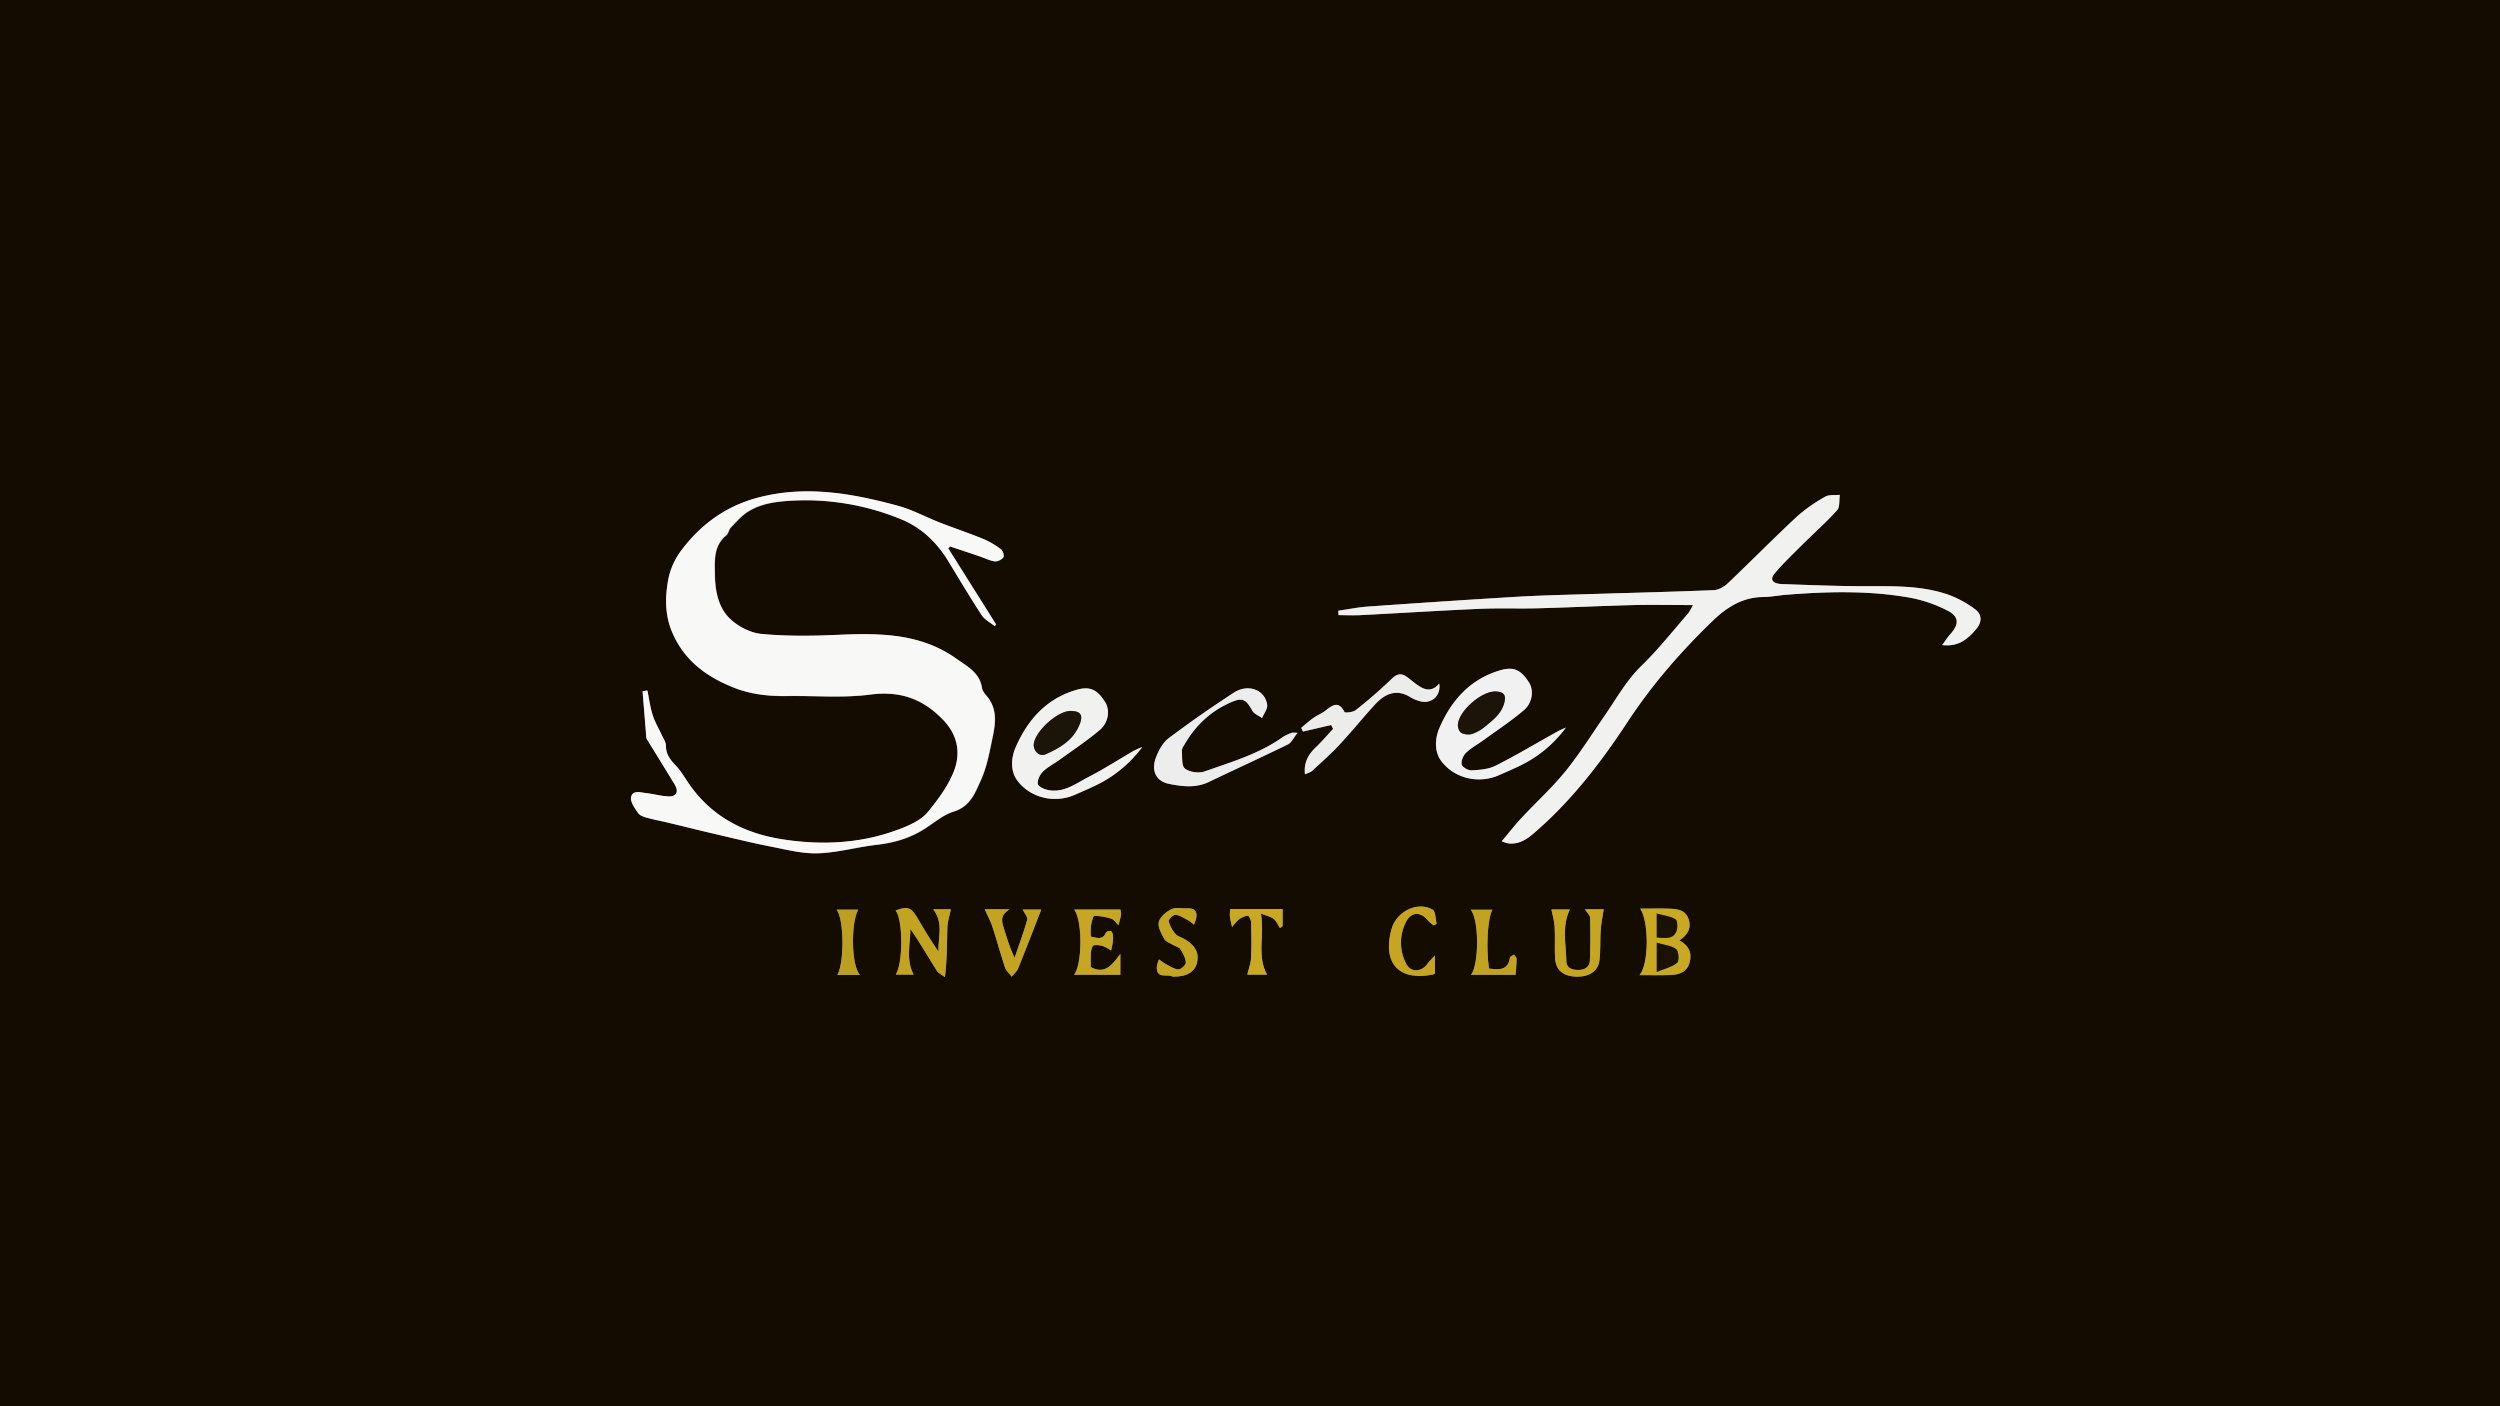 <svg id="Layer_1" data-name="Layer 1" xmlns="http://www.w3.org/2000/svg" viewBox="0 0 1280 720"><rect x="0" y="0" width="1280" height="720" fill="#808080" stroke="none"/><defs><style>.cls-1{fill:#140c00;}.cls-2{fill:#f8f8f7;}.cls-3{fill:#f1f1f0;}.cls-4{fill:#f1f1f1;}.cls-5{fill:#eeeded;}.cls-6{fill:#ececeb;}.cls-7{fill:#c3a422;}.cls-8{fill:#c9a923;}.cls-9{fill:#c6a622;}.cls-10{fill:#c5a522;}.cls-11{fill:#c3a322;}.cls-12{fill:#c4a522;}.cls-13{fill:#c1a321;}.cls-14{fill:#bc9e20;}.cls-15{fill:#1c1408;}.cls-16{fill:#1b1408;}.cls-17{fill:#1a1101;}</style></defs><title>LogoFinal</title><path class="cls-1" d="M0,720V0H1280V720ZM331.46,353.51l-2.5.43q1,12,2.1,23.9a2.36,2.36,0,0,0,.41.9c4.7,7.66,9.44,15.3,14.11,23,2.28,3.74.82,6.39-3.58,6.09-3.78-.26-7.49-1.31-11.27-1.73-2.82-.31-6.91-1.69-7.49,2.35-.34,2.43,2,5.46,3.59,7.87.82,1.22,2.72,1.94,4.28,2.37,4,1.1,8.07,1.87,12.09,2.83,7.59,1.81,15.16,3.71,22.75,5.49,9.65,2.25,19.26,4.64,29,6.54,7.93,1.56,16,3.66,24,3.4,10-.34,19.84-3.18,29.83-4.32,8.9-1,17.17-3.36,24.73-8.21,4.89-3.13,9.56-7.2,14.93-8.85,8.51-2.6,11-9.79,13.93-16.2,3.09-6.84,4.41-14.54,6-22,1.49-7.19,2.35-14.52-3-20.86-1.06-1.25-2.26-2.75-2.49-4.27-1.17-7.83-7.63-11-13.05-14.89-18.38-13.11-39.4-13.17-60.75-12.24-13.05.58-26.23.77-39.2-.49-5.76-.56-12.27-4-16.4-8.15-5.67-5.71-7.22-14-7.34-22.24-.11-7.35-.73-14.74,5.91-20.15,1.07-.87,1.19-2.83,2.19-3.86,2.83-2.9,5.54-6.12,8.91-8.23,6.3-3.94,13.45-5,20.92-5.5a128.36,128.36,0,0,1,57.36,9.42c10,4,18.15,11.58,24,21.1,5.72,9.36,11.31,18.8,17.31,28,1.53,2.33,4.42,3.77,6.68,5.63l.67-.9-24.45-38.89.93-1c5,1.67,10,3.32,14.94,5,2.67.9,5.26,2.26,8,2.65a5.62,5.62,0,0,0,4.38-2.18c.51-.73-.34-3.31-1.33-4.05a41.57,41.57,0,0,0-8.93-5.24c-7.35-3-14.89-5.52-22.29-8.41C474,264.8,467.08,261,459.69,259c-23.38-6.33-46.9-10.55-71.21-4.26-16.4,4.24-29.16,13.42-39.19,26.52a36.82,36.82,0,0,0-7.05,15c-1.75,9.4-2,18.78,2.24,28.24,6.37,14.26,17.7,22.24,31.33,27.66,8.71,3.47,18,4.42,27.4,4.27,14.07-.23,28.32,1.09,42.17-.74,15.41-2,27.18,2.12,37.65,13.08,7.24,7.58,8.84,16.59,5.65,25.37-2.85,7.83-8.19,15-13.52,21.56-3,3.64-7.89,6.14-12.41,8-20.24,8.23-41.34,9.42-62.68,6-18.89-3-35-11.24-46.5-27.17-2.6-3.61-4.76-7.63-7.82-10.79-2.82-2.91-4.84-5.63-4.79-9.9,0-1.79-1.32-3.62-2.13-5.4-1.56-3.42-3.55-6.7-4.67-10.25C332.87,362,332.32,357.72,331.46,353.51ZM866.8,309.79a31.79,31.79,0,0,1-2.55,4.34c-7.86,9-15.29,18.47-23.84,26.77-7.77,7.56-12.83,16.81-18.83,25.5-6.58,9.53-12.72,19.43-20,28.39-6.91,8.5-15.11,15.94-22.6,24-3.42,3.67-6.51,7.66-10.13,11.94a21.56,21.56,0,0,0,3.25,1.06c7,.88,11.65-3.78,16.07-7.72,17.76-15.82,32.12-34.68,45.09-54.42,12.54-19.09,27.33-36.1,43.67-51.84,7-6.73,15.1-12,25.54-12.13,4,0,7.92-.83,11.88-1.15,21.12-1.7,42.26-2.23,63.21,1.42a71,71,0,0,1,19.56,6.69c6,3,6,7,1.4,12.07-1.36,1.5-2.45,3.26-4.16,5.57,8.41,1,13.13-3.1,17.42-8.19,3.06-3.61,3-7.51-.51-10.09a53.09,53.09,0,0,0-14.2-7.67c-13.59-4.59-27.78-4.18-41.94-4.19s-28.58-.59-42.87-1.1c-4.75-.17-6.28-2.3-3.74-5.34,4.44-5.3,9.5-10.09,14.41-15,5.87-5.84,12.11-11.32,17.62-17.47,1.51-1.68,1-5.19,1.4-7.86-2.52.26-5.48-.23-7.46.93a82,82,0,0,0-14.6,10.29c-11.93,11.13-23.37,22.8-35.2,34-1.88,1.79-4.74,3.47-7.22,3.57-22,.9-43.92,1.41-65.88,2.09-11.81.37-23.63.63-35.42,1.33q-38,2.29-76,5c-5,.36-10,1.39-15,2.11,0,.76.09,1.51.14,2.26,3.73,0,7.48.17,11.2,0,20.4-1.05,40.79-2.35,61.2-3.24,10-.44,20,0,29.94-.28,16.29-.43,32.57-1.23,48.86-1.64C846.17,309.59,855.8,309.79,866.8,309.79Zm-65,62.71c-1.56.72-3.18,1.34-4.67,2.18-10.44,5.81-20.7,11.95-31.35,17.33-3.63,1.84-8.2,2.16-12.39,2.4-1.7.1-4.68-1.63-5-3-.38-1.8.77-4.57,2.2-6,2.58-2.5,5.89-4.25,8.84-6.4,7-5.07,14.22-9.83,20.77-15.4,4.51-3.84,5.15-10.2,2.73-14.07-4-6.46-7.77-8.34-14.45-6.46-15.57,4.39-25.38,15.45-31.48,29.62-2.21,5.14-2.9,12,1.12,17.17,6.86,8.83,19.18,11.48,29.34,7,3.64-1.61,7.3-3.17,10.88-4.9A63.41,63.41,0,0,0,801.76,372.5Zm-217,10a42.13,42.13,0,0,0-4.28,1.9c-7.76,4.49-15.32,9.37-23.28,13.47-6.37,3.28-12.48,8.12-20.36,6.69-2-.37-5.2-1.72-5.48-3.1-.39-1.91,1-4.78,2.49-6.31,2.43-2.42,5.66-4,8.48-6.06,7-5.06,14.22-9.83,20.77-15.39,4.51-3.83,5.18-10.21,2.78-14.07-4-6.46-7.76-8.36-14.44-6.49-15.58,4.36-25.39,15.43-31.5,29.59-2.23,5.15-2.89,12,1.09,17.18,6.78,8.83,19.17,11.51,29.32,7,3.64-1.61,7.3-3.18,10.88-4.9A64.25,64.25,0,0,0,584.8,382.51Zm79.54-7.32c-2,0-2.53-.14-2.92,0a22.94,22.94,0,0,0-4.51,2.11C644.73,386,630.54,390.12,616.74,395c-2.94,1-7.7.37-10.06-1.49-1.82-1.43-1.29-6-1.58-9.13a5.58,5.58,0,0,1,1.09-2.73c5.39-9.49,12.79-16.85,22.78-21.49,7-3.26,8.66-2.65,12.25,3.75.92,1.65,3.26,2.52,4.95,3.75.93-2.29,2.92-4.73,2.61-6.84-1.12-7.67-9.77-10.92-17.1-6.14-11.35,7.4-22.51,15.14-33.32,23.3-3,2.25-5.11,6.24-6.5,9.86-2.58,6.71,0,12.19,6.65,13.5,6.77,1.35,13.74,2.23,20.49-1,13.44-6.46,27-12.63,40.41-19.2C661.23,380.24,662.28,377.75,664.34,375.19ZM736.89,350c-3.59,4.24-7.12,3.43-10.62,1.13-1.94-1.27-3.7-2.81-5.55-4.22-2.92-2.2-5.2-2.17-8.13.7a239,239,0,0,1-18.4,16c-1.41,1.13-5.52,1.54-5.81,1-3-5.88-6.1-3.56-9.64-.77-1.94,1.53-4.33,2.45-6.35,3.88s-4.11,3.32-6.15,5l.9,1.88,14.43-3.34,1,2c-2.86,3.07-5.57,6.31-8.62,9.19-3.91,3.7-6.49,7.8-5.79,14.07,1.51-.72,2.84-1,3.71-1.83,4.74-4.38,9.6-8.68,14-13.4,6.22-6.66,11.94-13.78,18.1-20.5,5.18-5.65,11.17-8.29,18.52-3.57a17.9,17.9,0,0,0,4.59,1.86C732.7,360.65,737.86,356.37,736.89,350ZM477.81,465.55c5.53,7.28,2.29,14.66,2.74,21.75-3.95-5.74-7.45-11.56-10.89-17.42-3.17-5.4-5-6-11.09-3.67,3.78,4.53,3.91,26.59.1,32.77h9.11c-4.12-7.88-1.61-15.68-1.65-23.41,4.84,7.06,9.06,14.33,13.53,21.43.88,1.4,2.73,2.19,4.14,3.27,1.18-9.13,1-17.26,1.26-25.38.09-3,1.12-6,1.77-9.34Zm361.62,33.71c5.81,0,10.72.12,15.63,0,4.36-.14,8.41-1.26,9.89-6,1.56-5.05-.05-9.06-5.12-11.68,4.37-2.9,6.41-6.55,4.61-11.29-1.72-4.53-6-4.83-10-5-4.7-.18-9.41,0-14.62,0C844.34,472.05,844.28,493.7,839.43,499.26Zm-289.51-.2h23.71V488.37c-4.28,5.8-8,10.62-15.13,6.74,0-2.23-.16-4.88.06-7.5.12-1.31.71-3.48,1.46-3.65a10.38,10.38,0,0,1,5.15.62,18.89,18.89,0,0,1,3.76,2.14c.29-1.56.67-3.11.86-4.69a12.36,12.36,0,0,0,0-3.49c-.12-.71-.69-1.87-1.13-1.91-.8-.07-2.15.34-2.41.92-1.77,4-4.66,2.54-7.72,2a35.69,35.69,0,0,1,.07-5.7c.29-1.76,1.11-4.89,1.69-4.89a28.9,28.9,0,0,1,8.83,1.49c1.4.47,2.39,2.17,3.57,3.32.44-1.8,1-3.57,1.28-5.39a9.42,9.42,0,0,0-.32-2.68H550C554.26,471.3,554.23,493.69,549.92,499.06Zm261.56-33.51c1.13,1.79,2.63,3.06,2.66,4.37.18,7.32.22,14.65-.13,21.95-.16,3.24-2.64,4.81-5.94,4.78-3.14,0-6.05-1-6.11-4.47-.15-8.88-2.35-17.94,1.8-26.5h-9.43c.62,3.23,1.5,6.06,1.65,8.93.28,5.31-.07,10.66.22,16,.34,6.08,4.09,9.21,10.68,9.44,6.78.24,11.44-2.8,12.07-8.56.57-5.1.27-10.3.62-15.43.24-3.41,1-6.79,1.51-10.48Zm-307.3,0c1.52,3.41,3,6.1,3.95,9,2.26,6.93,4.15,14,6.47,20.9.58,1.73,2.23,3.08,3.39,4.61,1.13-1.42,2.68-2.67,3.33-4.28,4.06-10,7.92-20.11,11.8-30.07h-9.51c1,2,2.71,3.92,2.35,5.23-1.86,6.56-4.26,13-6.47,19.44-2.57-5.14-3.91-10.06-5.48-14.91-1.13-3.48-2.19-6.81,2.92-9.89ZM600.27,500c7,.23,11.29-2.21,12.51-6.84,1.36-5.19-.78-9.25-6.63-12.54-1.45-.82-3.33-1.27-4.3-2.46a16.53,16.53,0,0,1-3.47-6.51c-.19-.88,2.41-3.45,3.49-3.31,2.3.3,4.48,1.79,6.63,2.94a19.51,19.51,0,0,1,2.79,2.14,22.07,22.07,0,0,0,1.18-3.46c.59-3.36-.85-5-4.34-4.88-2.8.12-6-.69-8.32.41-2.69,1.29-5.86,3.91-6.48,6.51s1.33,6.05,2.81,8.77c.76,1.41,2.92,2.08,4.47,3,1.28.78,3.09,1.17,3.8,2.28,1.33,2.05,2.61,4.48,2.73,6.82.06,1.16-2.58,3.56-3.83,3.45-2.31-.19-4.54-1.75-6.73-2.88a26.32,26.32,0,0,1-3.15-2.26,15.41,15.41,0,0,0-1.1,3.5C591.86,501.68,597.89,498.41,600.27,500Zm55.1-24.78,1.33-1.07v-8.67H629.92a19.8,19.8,0,0,0-.23,3.69c.24,1.86.75,3.69,1.14,5.52a25.14,25.14,0,0,1,3.51-3.95,10.26,10.26,0,0,1,4.63-1.9c.39,0,1.56,2.24,1.59,3.48.17,6,.28,12,0,18-.14,2.82-1.2,5.59-1.93,8.73h10.12c-5.41-9.81-1.21-20.12-3.17-31.32,3,1.21,5.09,1.57,6.51,2.74S654.3,473.59,655.37,475.22Zm78.74-1.42,1.48-.84c-.66-2.48-.54-6.31-2.11-7.21-7.74-4.45-18.54.94-21,9.95-4.81,17.49,3.79,26.83,21.38,23.2a3.15,3.15,0,0,0,.85-.5v-9.15a42,42,0,0,0-3.61,3.91c-3.11,4.68-8.83,5-11.2.12a23.14,23.14,0,0,1,.18-21.61c2.65-5,7.68-4.83,11.14-.25A15.48,15.48,0,0,0,734.11,473.8Zm28.25,22.08c-1.57-11.11-.71-25.57,1.76-30.11H753c4.37,4.93,4.37,28.14.16,33.33H776c.2-2.88.5-5.51.51-8.15,0-.73-.85-1.46-1.31-2.2-.72.5-2,.93-2.07,1.52C772.14,496.94,767.51,496.59,762.36,495.88ZM440.3,499.2c-4.55-5-4.67-26.88-.88-33.46H428.33c3.9,4.94,4,27.25.37,33.46Z"/><path class="cls-2" d="M331.46,353.51c.86,4.21,1.41,8.52,2.7,12.6,1.12,3.55,3.11,6.83,4.67,10.25.81,1.78,2.16,3.61,2.13,5.4,0,4.27,2,7,4.79,9.9,3.06,3.16,5.22,7.18,7.82,10.79,11.48,15.93,27.61,24.13,46.5,27.17,21.34,3.43,42.44,2.24,62.68-6,4.52-1.83,9.45-4.33,12.41-8,5.33-6.56,10.67-13.73,13.52-21.56,3.19-8.78,1.59-17.79-5.65-25.37-10.47-11-22.24-15.12-37.65-13.08-13.85,1.83-28.1.51-42.17.74-9.4.15-18.69-.8-27.4-4.27-13.63-5.42-25-13.4-31.33-27.66-4.23-9.46-4-18.84-2.24-28.24a36.82,36.82,0,0,1,7.05-15c10-13.1,22.79-22.28,39.19-26.52,24.31-6.29,47.83-2.07,71.21,4.26,7.39,2,14.29,5.8,21.48,8.61,7.4,2.89,14.94,5.41,22.29,8.41a41.57,41.57,0,0,1,8.93,5.24c1,.74,1.84,3.32,1.33,4.05a5.62,5.62,0,0,1-4.38,2.18c-2.74-.39-5.33-1.75-8-2.65-5-1.69-10-3.34-14.94-5l-.93,1,24.45,38.89-.67.9c-2.26-1.86-5.15-3.3-6.68-5.63-6-9.17-11.59-18.61-17.31-28-5.81-9.52-14-17.08-24-21.1a128.36,128.36,0,0,0-57.36-9.42c-7.47.51-14.62,1.56-20.92,5.5-3.37,2.11-6.08,5.33-8.91,8.23-1,1-1.12,3-2.19,3.86-6.64,5.41-6,12.8-5.91,20.15.12,8.24,1.67,16.53,7.34,22.24,4.13,4.16,10.64,7.59,16.4,8.15,13,1.26,26.15,1.07,39.2.49,21.35-.93,42.37-.87,60.75,12.24,5.42,3.87,11.88,7.06,13.05,14.89.23,1.52,1.43,3,2.49,4.27,5.39,6.34,4.53,13.67,3,20.86-1.55,7.43-2.87,15.13-6,22-2.89,6.41-5.42,13.6-13.93,16.2-5.37,1.65-10,5.72-14.93,8.85-7.56,4.85-15.83,7.19-24.73,8.21-10,1.14-19.85,4-29.83,4.32-7.95.26-16-1.84-24-3.4-9.72-1.9-19.33-4.29-29-6.54-7.59-1.78-15.16-3.68-22.75-5.49-4-1-8.1-1.73-12.09-2.83-1.56-.43-3.46-1.15-4.28-2.37-1.63-2.41-3.93-5.44-3.59-7.87.58-4,4.67-2.66,7.49-2.35,3.78.42,7.49,1.47,11.27,1.73,4.4.3,5.86-2.35,3.58-6.09-4.67-7.69-9.41-15.33-14.11-23a2.36,2.36,0,0,1-.41-.9Q330,365.9,329,353.94Z"/><path class="cls-3" d="M866.8,309.79c-11,0-20.63-.2-30.25,0-16.29.41-32.57,1.21-48.86,1.64-10,.27-20-.16-29.94.28-20.41.89-40.8,2.19-61.2,3.24-3.72.2-7.47,0-11.2,0-.05-.75-.1-1.5-.14-2.26,5-.72,9.95-1.75,15-2.11q38-2.69,76-5c11.79-.7,23.61-1,35.42-1.33,22-.68,43.93-1.19,65.88-2.09,2.48-.1,5.34-1.78,7.22-3.57,11.83-11.24,23.27-22.91,35.2-34a82,82,0,0,1,14.6-10.29c2-1.16,4.94-.67,7.46-.93-.41,2.67.11,6.18-1.4,7.86-5.51,6.15-11.75,11.63-17.62,17.47-4.91,4.89-10,9.68-14.41,15-2.54,3-1,5.17,3.74,5.34,14.29.51,28.58,1.1,42.87,1.1s28.35-.4,41.94,4.19a53.09,53.09,0,0,1,14.2,7.67c3.5,2.58,3.57,6.48.51,10.09-4.29,5.09-9,9.15-17.42,8.19,1.71-2.31,2.8-4.07,4.16-5.57,4.57-5.06,4.6-9-1.4-12.07a71,71,0,0,0-19.56-6.69c-21-3.65-42.09-3.12-63.21-1.42-4,.32-7.91,1.11-11.88,1.15-10.44.1-18.55,5.4-25.54,12.13-16.34,15.74-31.13,32.75-43.67,51.84-13,19.74-27.33,38.6-45.09,54.42-4.42,3.94-9.09,8.6-16.07,7.72a21.56,21.56,0,0,1-3.25-1.06c3.62-4.28,6.71-8.27,10.13-11.94,7.49-8,15.69-15.48,22.6-24,7.27-9,13.41-18.86,20-28.39,6-8.69,11.06-17.94,18.83-25.5,8.55-8.3,16-17.77,23.84-26.77A31.79,31.79,0,0,0,866.8,309.79Z"/><path class="cls-4" d="M801.76,372.5A63.41,63.41,0,0,1,778.33,392c-3.58,1.73-7.24,3.29-10.88,4.9-10.16,4.51-22.48,1.86-29.34-7-4-5.16-3.33-12-1.12-17.17,6.1-14.17,15.91-25.23,31.48-29.62,6.68-1.88,10.4,0,14.45,6.46,2.42,3.87,1.78,10.23-2.73,14.07-6.55,5.57-13.79,10.33-20.77,15.4-2.95,2.15-6.26,3.9-8.84,6.4-1.43,1.39-2.58,4.16-2.2,6,.29,1.34,3.27,3.07,5,3,4.19-.24,8.76-.56,12.39-2.4,10.65-5.38,20.91-11.52,31.35-17.33C798.58,373.84,800.2,373.22,801.76,372.5Zm-31.29-14c.5-3.44-1.66-4.24-4.45-4.44-7-.52-19.08,9.75-19.59,17-.1,1.41.72,3.64,1.8,4.21a7.91,7.91,0,0,0,5.58.5,20.08,20.08,0,0,0,6.43-3.68C764.74,368.42,769.49,364.86,770.47,358.47Z"/><path class="cls-3" d="M584.8,382.51A64.25,64.25,0,0,1,561.27,402c-3.58,1.72-7.24,3.29-10.88,4.9-10.15,4.5-22.54,1.82-29.32-7-4-5.17-3.32-12-1.09-17.18,6.11-14.16,15.92-25.23,31.5-29.59,6.68-1.87,10.42,0,14.44,6.49,2.4,3.86,1.73,10.24-2.78,14.07-6.55,5.56-13.79,10.33-20.77,15.39-2.82,2-6,3.64-8.48,6.06-1.53,1.53-2.88,4.4-2.49,6.31.28,1.38,3.43,2.73,5.48,3.1,7.88,1.43,14-3.41,20.36-6.69,8-4.1,15.52-9,23.28-13.47A42.13,42.13,0,0,1,584.8,382.51ZM548.08,364c-6.62,0-18,10.25-18.76,16.93-.4,3.44,2.76,6.69,6,5.3,7.5-3.27,14.55-7.48,17.64-15.74C554.64,366,553.06,364.05,548.08,364Z"/><path class="cls-5" d="M664.34,375.19c-2.06,2.56-3.11,5.05-4.93,5.94-13.39,6.57-27,12.74-40.41,19.2-6.75,3.25-13.72,2.37-20.49,1-6.6-1.31-9.23-6.79-6.65-13.5,1.39-3.62,3.52-7.61,6.5-9.86,10.81-8.16,22-15.9,33.32-23.3,7.33-4.78,16-1.53,17.1,6.14.31,2.11-1.68,4.55-2.61,6.84-1.69-1.23-4-2.1-4.95-3.75-3.59-6.4-5.24-7-12.25-3.75-10,4.64-17.39,12-22.78,21.49a5.58,5.58,0,0,0-1.09,2.73c.29,3.17-.24,7.7,1.58,9.13,2.36,1.86,7.12,2.53,10.06,1.49,13.8-4.89,28-9,40.17-17.68a22.94,22.94,0,0,1,4.51-2.11C661.81,375.05,662.33,375.19,664.34,375.19Z"/><path class="cls-6" d="M736.89,350c1,6.35-4.19,10.63-9.83,9a17.9,17.9,0,0,1-4.59-1.86c-7.35-4.72-13.34-2.08-18.52,3.57-6.16,6.72-11.88,13.84-18.1,20.5-4.39,4.72-9.25,9-14,13.4-.87.81-2.2,1.11-3.71,1.83-.7-6.27,1.88-10.37,5.79-14.07,3-2.88,5.76-6.12,8.62-9.19l-1-2-14.43,3.34-.9-1.88c2-1.68,4-3.48,6.15-5s4.41-2.35,6.35-3.88c3.54-2.79,6.65-5.11,9.64.77.29.57,4.4.16,5.81-1a239,239,0,0,0,18.4-16c2.93-2.87,5.21-2.9,8.13-.7,1.85,1.41,3.61,2.95,5.55,4.22C729.77,353.45,733.3,354.26,736.89,350Z"/><path class="cls-7" d="M477.81,465.55h9c-.65,3.31-1.68,6.31-1.77,9.34-.24,8.12-.08,16.25-1.26,25.38-1.41-1.08-3.26-1.87-4.14-3.27-4.47-7.1-8.69-14.37-13.53-21.43,0,7.73-2.47,15.53,1.65,23.41h-9.11c3.81-6.18,3.68-28.24-.1-32.77,6.08-2.37,7.92-1.73,11.09,3.67,3.44,5.86,6.94,11.68,10.89,17.42C480.1,480.21,483.34,472.83,477.81,465.55Z"/><path class="cls-8" d="M839.43,499.26c4.85-5.56,4.91-27.21.36-34.06,5.21,0,9.92-.14,14.62,0,4,.16,8.31.46,10,5,1.8,4.74-.24,8.39-4.61,11.29,5.07,2.62,6.68,6.63,5.12,11.68-1.48,4.77-5.53,5.89-9.89,6C850.15,499.38,845.24,499.26,839.43,499.26Zm8.82-1.62c4.23-1.76,8-2.54,10.49-4.72,1.13-1,.75-6-.58-7-2.54-1.87-6.25-2.16-9.91-3.23Zm0-17.64c4.09.23,8.21,1.2,10-3.07.77-1.8.65-5.59-.43-6.26-2.64-1.63-6.08-2-9.62-2.94Z"/><path class="cls-9" d="M549.92,499.06c4.31-5.37,4.34-27.76.05-33.39h23.64a9.42,9.42,0,0,1,.32,2.68c-.28,1.82-.84,3.59-1.28,5.39-1.18-1.15-2.17-2.85-3.57-3.32a28.9,28.9,0,0,0-8.83-1.49c-.58,0-1.4,3.13-1.69,4.89a35.69,35.69,0,0,0-.07,5.7c3.06.57,6,2.05,7.72-2,.26-.58,1.61-1,2.41-.92.44,0,1,1.2,1.13,1.91a12.36,12.36,0,0,1,0,3.49c-.19,1.58-.57,3.13-.86,4.69a18.89,18.89,0,0,0-3.76-2.14A10.38,10.38,0,0,0,560,484c-.75.17-1.34,2.34-1.46,3.65-.22,2.62-.06,5.27-.06,7.5,7.12,3.88,10.85-.94,15.13-6.74v10.69Z"/><path class="cls-10" d="M811.48,465.55h9.6c-.55,3.69-1.27,7.07-1.51,10.48-.35,5.13-.05,10.33-.62,15.43-.63,5.76-5.29,8.8-12.07,8.56-6.59-.23-10.34-3.36-10.68-9.44-.29-5.31.06-10.66-.22-16-.15-2.87-1-5.7-1.65-8.93h9.43c-4.15,8.56-2,17.62-1.8,26.5.06,3.49,3,4.45,6.11,4.47,3.3,0,5.78-1.54,5.94-4.78.35-7.3.31-14.63.13-21.95C814.11,468.61,812.61,467.34,811.48,465.55Z"/><path class="cls-11" d="M504.18,465.54h12.75c-5.11,3.08-4,6.41-2.92,9.89,1.57,4.85,2.91,9.77,5.48,14.91,2.21-6.46,4.61-12.88,6.47-19.44.36-1.31-1.39-3.21-2.35-5.23h9.51c-3.88,10-7.74,20.05-11.8,30.07-.65,1.61-2.2,2.86-3.33,4.28-1.16-1.53-2.81-2.88-3.39-4.61-2.32-6.91-4.21-14-6.47-20.9C507.19,471.64,505.7,469,504.18,465.54Z"/><path class="cls-12" d="M600.27,500c-2.38-1.59-8.41,1.68-7.94-5.29a15.41,15.41,0,0,1,1.1-3.5,26.32,26.32,0,0,0,3.15,2.26c2.19,1.13,4.42,2.69,6.73,2.88,1.25.11,3.89-2.29,3.83-3.45-.12-2.34-1.4-4.77-2.73-6.82-.71-1.11-2.52-1.5-3.8-2.28-1.55-.95-3.71-1.62-4.47-3-1.48-2.72-3.43-6.18-2.81-8.77s3.79-5.22,6.48-6.51c2.31-1.1,5.52-.29,8.32-.41,3.49-.14,4.93,1.52,4.34,4.88a22.07,22.07,0,0,1-1.18,3.46,19.51,19.51,0,0,0-2.79-2.14c-2.15-1.15-4.33-2.64-6.63-2.94-1.08-.14-3.68,2.43-3.49,3.31a16.53,16.53,0,0,0,3.47,6.51c1,1.19,2.85,1.64,4.3,2.46,5.85,3.29,8,7.35,6.63,12.54C611.56,497.79,607.3,500.23,600.27,500Z"/><path class="cls-8" d="M655.37,475.22c-1.07-1.63-1.85-3.61-3.28-4.79s-3.5-1.53-6.51-2.74c2,11.2-2.24,21.51,3.17,31.32H638.63c.73-3.14,1.79-5.91,1.93-8.73.28-6,.17-12,0-18,0-1.24-1.2-3.53-1.59-3.48a10.26,10.26,0,0,0-4.63,1.9,25.14,25.14,0,0,0-3.51,3.95c-.39-1.83-.9-3.66-1.14-5.52a19.8,19.8,0,0,1,.23-3.69H656.7v8.67Z"/><path class="cls-10" d="M734.11,473.8a15.48,15.48,0,0,1-2.91-2.38c-3.46-4.58-8.49-4.74-11.14.25a23.14,23.14,0,0,0-.18,21.61c2.37,4.89,8.09,4.56,11.2-.12a42,42,0,0,1,3.61-3.91v9.15a3.15,3.15,0,0,1-.85.5c-17.59,3.63-26.19-5.71-21.38-23.2,2.48-9,13.28-14.4,21-9.95,1.57.9,1.45,4.73,2.11,7.21Z"/><path class="cls-13" d="M762.36,495.88c5.15.71,9.78,1.06,10.73-5.61.09-.59,1.35-1,2.07-1.52.46.74,1.32,1.47,1.31,2.2,0,2.64-.31,5.27-.51,8.15H753.12c4.21-5.19,4.21-28.4-.16-33.33h11.16C761.65,470.31,760.79,484.77,762.36,495.88Z"/><path class="cls-14" d="M440.3,499.2H428.7c3.62-6.21,3.53-28.52-.37-33.46h11.09C435.63,472.32,435.75,494.19,440.3,499.2Z"/><path class="cls-15" d="M770.47,358.47c-1,6.39-5.73,9.95-10.23,13.61a20.08,20.08,0,0,1-6.43,3.68,7.91,7.91,0,0,1-5.58-.5c-1.08-.57-1.9-2.8-1.8-4.21.51-7.27,12.54-17.54,19.59-17C768.81,354.23,771,355,770.47,358.47Z"/><path class="cls-16" d="M548.08,364c5,0,6.56,1.92,4.84,6.49-3.09,8.26-10.14,12.47-17.64,15.74-3.2,1.39-6.36-1.86-6-5.3C530.08,374.28,541.46,364,548.08,364Z"/><path class="cls-17" d="M848.25,497.64V482.69c3.66,1.07,7.37,1.36,9.91,3.23,1.33,1,1.71,6,.58,7C856.21,495.1,852.48,495.88,848.25,497.64Z"/><path class="cls-17" d="M848.25,480V467.73c3.54,1,7,1.31,9.62,2.94,1.08.67,1.2,4.46.43,6.26C856.46,481.2,852.34,480.23,848.25,480Z"/></svg>